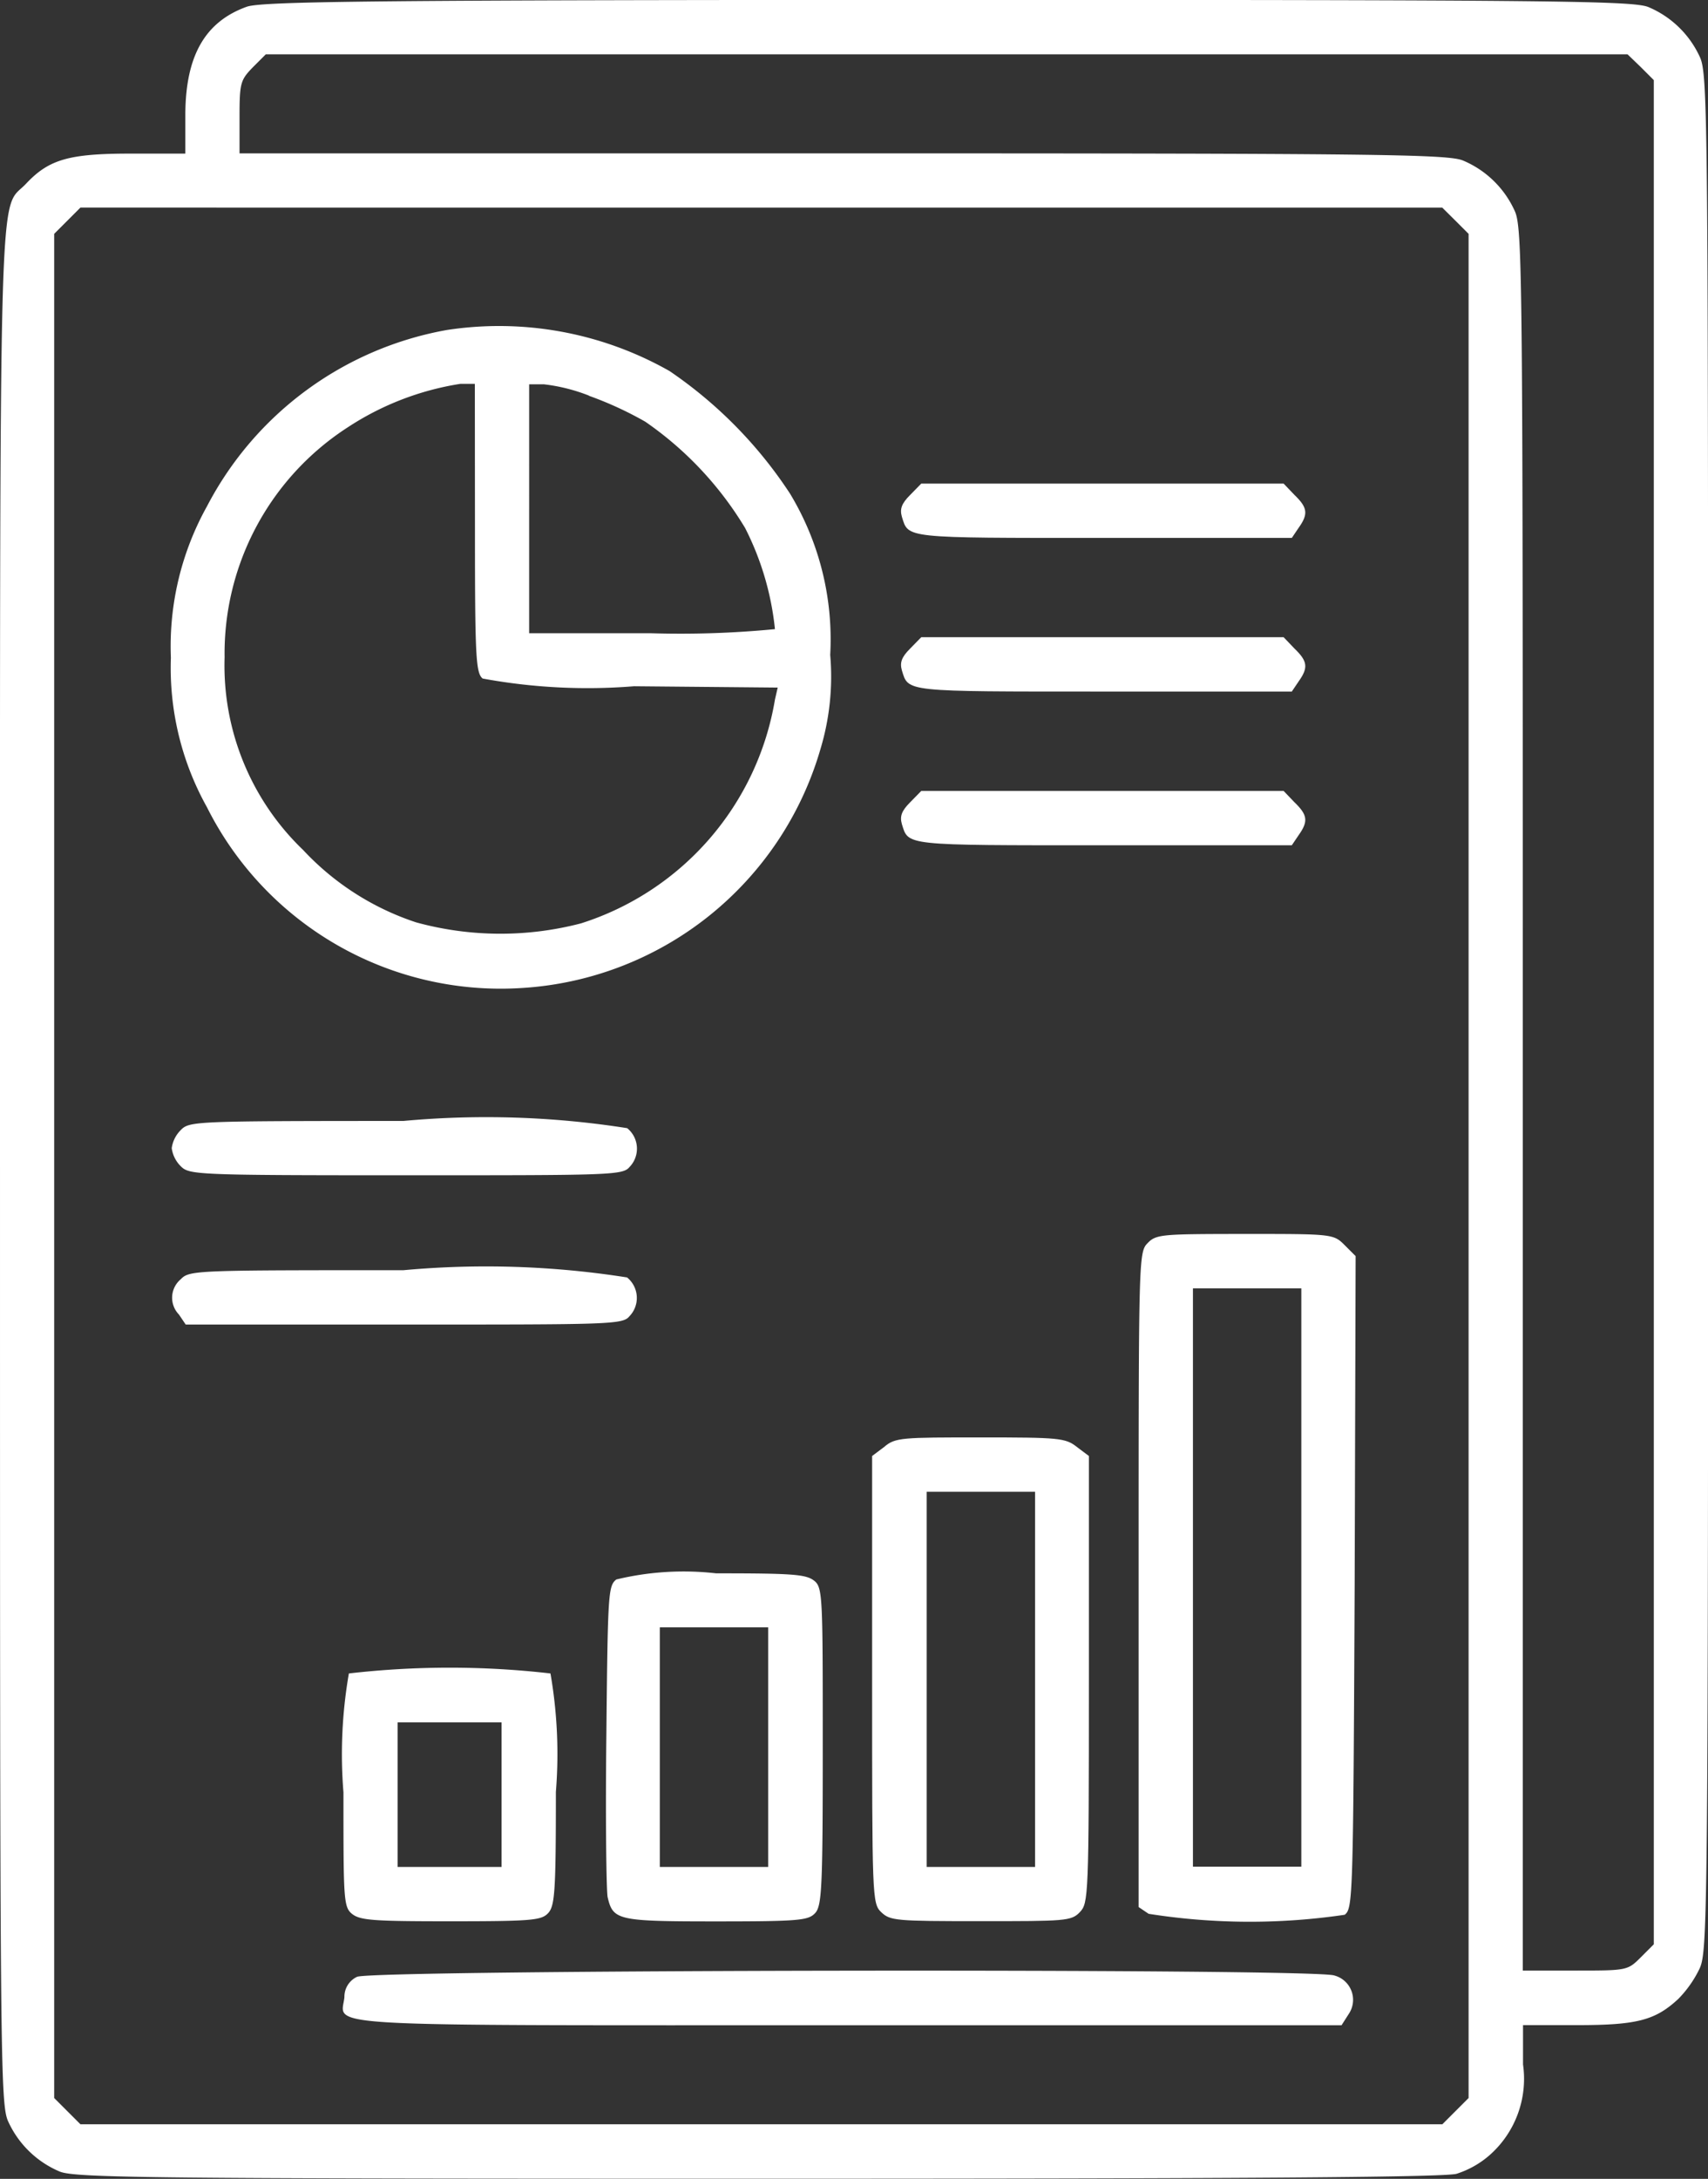 <svg xmlns="http://www.w3.org/2000/svg" width="14.183" height="18.085" viewBox="0 0 14.183 18.085">
  <rect x="0" y="0" width="14.183" height="18.085" fill="#333333" stroke="none"/>
  <g id="seo-report_1_" data-name="seo-report (1)" transform="translate(0 0)">
    <path id="Path_2977" data-name="Path 2977" d="M69.044-496.944c-.345.124-.507.405-.51.889v.33h-.458c-.51,0-.675.049-.863.248-.233.251-.218-.368-.218,8.164,0,7.489,0,7.782.071,7.928a.819.819,0,0,0,.424.409c.124.053.769.06,5.8.06,3.831,0,5.7-.011,5.8-.041a.774.774,0,0,0,.278-.158.844.844,0,0,0,.274-.75v-.326h.45c.5,0,.649-.041.84-.218a.943.943,0,0,0,.176-.251c.068-.146.071-.435.071-7.936s0-7.789-.071-7.936a.819.819,0,0,0-.424-.409c-.124-.052-.765-.06-5.816-.06C70.143-497,69.167-496.989,69.044-496.944Zm11.575.5.109.109v15.473l-.109.109c-.109.109-.116.109-.544.109h-.435v-7.234c0-6.956,0-7.238-.071-7.38a.819.819,0,0,0-.424-.409c-.124-.053-.705-.06-5.152-.06H68.984v-.3c0-.285.008-.308.109-.413l.109-.109H80.51Zm-1.538,1.276.109.109v15.473l-.109.109-.109.109H67.663l-.109-.109-.109-.109v-15.473l.109-.109.109-.109H78.971Z" transform="translate(-66.995 497)" fill="#fff"/>
    <path id="Path_2978" data-name="Path 2978" d="M106.9-424.851a2.8,2.8,0,0,0-1.992,1.463,2.387,2.387,0,0,0-.3,1.257,2.373,2.373,0,0,0,.3,1.242,2.728,2.728,0,0,0,2.608,1.5,2.755,2.755,0,0,0,2.484-1.977,2.084,2.084,0,0,0,.083-.788,2.34,2.34,0,0,0-.334-1.339,3.64,3.64,0,0,0-1-1.017A2.868,2.868,0,0,0,106.9-424.851Zm.233,1.647c0,1.066.007,1.2.064,1.246a4.8,4.8,0,0,0,1.257.064l1.193.011-.023.1a2.355,2.355,0,0,1-1.61,1.857,2.646,2.646,0,0,1-1.369-.008,2.239,2.239,0,0,1-.938-.6,2.121,2.121,0,0,1-.653-1.6,2.235,2.235,0,0,1,1.024-1.91,2.367,2.367,0,0,1,.934-.36h.12Zm.949-1.1a2.96,2.96,0,0,1,.465.214,2.867,2.867,0,0,1,.829.882,2.378,2.378,0,0,1,.248.84,8.168,8.168,0,0,1-1.032.034h-1.009V-424.4h.124A1.487,1.487,0,0,1,108.078-424.307Z" transform="translate(-103.189 427.59)" fill="#fff"/>
    <path id="Path_2979" data-name="Path 2979" d="M266.478-389.906c-.071.071-.086.116-.068.18.056.18.008.176,1.67.176h1.568l.056-.083c.083-.116.075-.169-.034-.274l-.09-.094h-3.009Z" transform="translate(-258.921 394.015)" fill="#fff"/>
    <path id="Path_2980" data-name="Path 2980" d="M266.478-355.906c-.071.071-.086.116-.068.18.056.18.008.176,1.67.176h1.568l.056-.083c.083-.116.075-.169-.034-.274l-.09-.094h-3.009Z" transform="translate(-258.921 361.29)" fill="#fff"/>
    <path id="Path_2981" data-name="Path 2981" d="M266.478-321.906c-.071.071-.086.116-.068.18.056.18.008.176,1.67.176h1.568l.056-.083c.083-.116.075-.169-.034-.274l-.09-.094h-3.009Z" transform="translate(-258.921 328.566)" fill="#fff"/>
    <path id="Path_2982" data-name="Path 2982" d="M105.075-248.925a.26.26,0,0,0-.075.15.26.26,0,0,0,.075.15c.071.071.124.075,1.869.075,1.692,0,1.8,0,1.857-.068a.219.219,0,0,0-.019-.323,7.536,7.536,0,0,0-1.857-.06C105.2-249,105.146-249,105.075-248.925Z" transform="translate(-103.574 258.305)" fill="#fff"/>
    <path id="Path_2983" data-name="Path 2983" d="M319.075-223.925c-.075.075-.075.124-.075,2.791v2.72l.083.056a5.386,5.386,0,0,0,1.628.008c.068-.053.071-.131.083-2.758l.008-2.709-.09-.09c-.094-.094-.1-.094-.829-.094C319.2-224,319.146-224,319.075-223.925Zm1.276,2.776v2.4h-.9v-4.8h.9Z" transform="translate(-309.545 234.243)" fill="#fff"/>
    <path id="Path_2984" data-name="Path 2984" d="M105.178-215.925a.2.2,0,0,0-.015.293l.056.083h1.812c1.707,0,1.816,0,1.872-.068a.219.219,0,0,0-.019-.323,7.536,7.536,0,0,0-1.857-.06C105.3-216,105.25-216,105.178-215.925Z" transform="translate(-103.677 226.543)" fill="#fff"/>
    <path id="Path_2985" data-name="Path 2985" d="M260.1-178.921l-.1.075v1.857c0,1.8,0,1.857.075,1.929s.124.075.825.075.754,0,.825-.075.075-.124.075-1.929v-1.857l-.1-.075c-.094-.075-.15-.079-.8-.079S260.191-179,260.1-178.921Zm1.253,1.929v1.557h-.9v-3.114h.9Z" transform="translate(-252.758 190.931)" fill="#fff"/>
    <path id="Path_2986" data-name="Path 2986" d="M201.205-148.947c-.068.053-.071.116-.083,1.306-.008.687,0,1.287.011,1.332.045.191.083.2.9.2.69,0,.765-.008.822-.068s.064-.214.064-1.384c0-1.223,0-1.317-.068-1.373s-.173-.064-.818-.064A2.38,2.38,0,0,0,201.205-148.947Zm1.261,1.392v.994h-.9v-1.989h.9Z" transform="translate(-196.087 162.057)" fill="#fff"/>
    <path id="Path_2987" data-name="Path 2987" d="M143.045-128.027a3.917,3.917,0,0,0-.045.987c0,.867,0,.949.068,1.006s.176.064.822.064c.679,0,.754-.008.81-.068s.064-.188.064-1.006a3.9,3.9,0,0,0-.045-.983A7.339,7.339,0,0,0,143.045-128.027Zm1.268,1.006v.6h-.863v-1.2h.863Z" transform="translate(-140.148 141.917)" fill="#fff"/>
    <path id="Path_2988" data-name="Path 2988" d="M142.956-61.009a.182.182,0,0,0-.105.169c-.026.251-.334.233,4.18.233h4.1l.06-.094a.209.209,0,0,0-.12-.319C150.921-61.081,143.076-61.069,142.956-61.009Z" transform="translate(-139.991 77.417)" fill="#fff"/>
  </g>
</svg>
